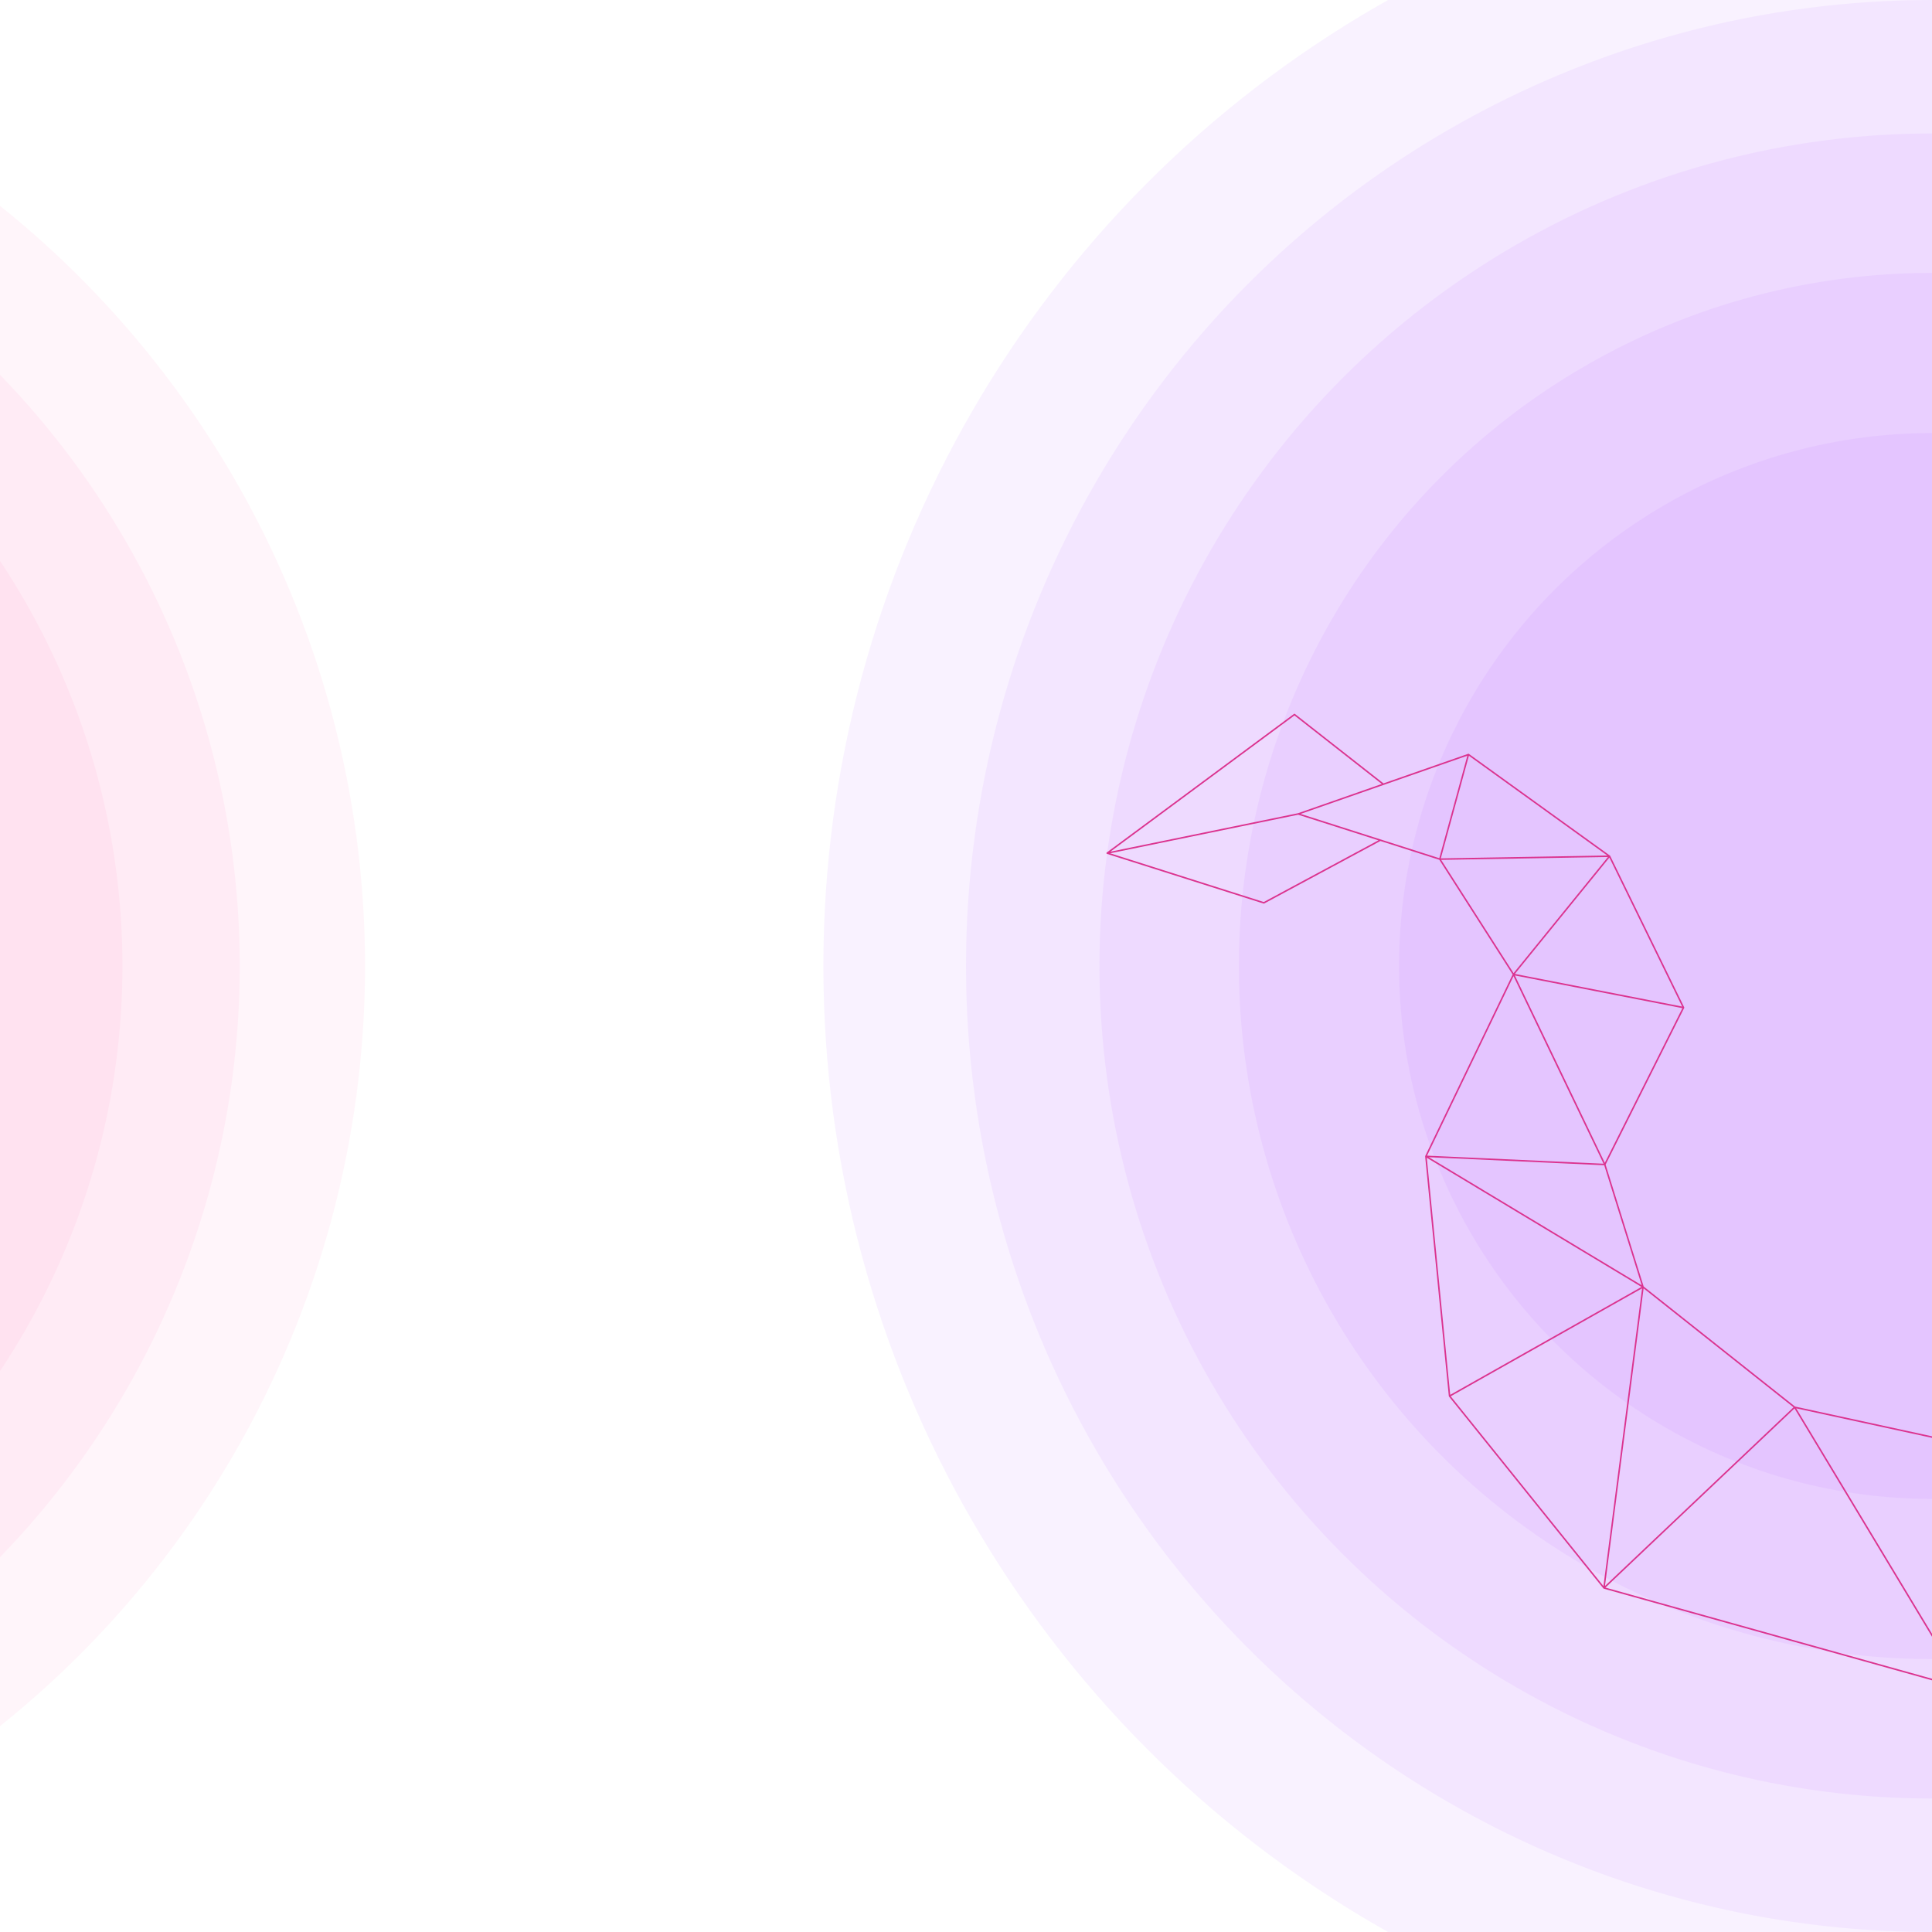<?xml version="1.0" encoding="UTF-8" standalone="no"?>
<!-- Created with Inkscape (http://www.inkscape.org/) -->

<svg
   width="1280"
   height="1280"
   viewBox="0 0 338.667 338.667"
   version="1.1"
   id="svg1"
   inkscape:export-filename="back1.svg"
   inkscape:export-xdpi="96"
   inkscape:export-ydpi="96"
   xmlns:inkscape="http://www.inkscape.org/namespaces/inkscape"
   xmlns:sodipodi="http://sodipodi.sourceforge.net/DTD/sodipodi-0.dtd"
   xmlns="http://www.w3.org/2000/svg"
   xmlns:svg="http://www.w3.org/2000/svg">
  <sodipodi:namedview
     id="namedview1"
     pagecolor="#181726"
     bordercolor="#000000"
     borderopacity="0.25"
     inkscape:showpageshadow="2"
     inkscape:pageopacity="0.0"
     inkscape:pagecheckerboard="0"
     inkscape:deskcolor="#d1d1d1"
     inkscape:document-units="px"
     inkscape:zoom="0.25606581"
     inkscape:cx="156.20985"
     inkscape:cy="771.28612"
     inkscape:window-width="1920"
     inkscape:window-height="1009"
     inkscape:window-x="1912"
     inkscape:window-y="-8"
     inkscape:window-maximized="1"
     inkscape:current-layer="layer1" />
  <defs
     id="defs1" />
  <g
     inkscape:label="Camada 1"
     inkscape:groupmode="layer"
     id="layer1">
    <circle
       style="opacity:0.059;fill:#9b2aff;fill-opacity:1;stroke-width:0.188;paint-order:stroke markers fill"
       id="path6"
       cx="338.667"
       cy="169.333"
       r="121.499" />
    <circle
       style="opacity:0.059;fill:#9b2aff;fill-opacity:1;stroke-width:0.226;paint-order:stroke markers fill"
       id="circle6"
       cx="338.667"
       cy="169.333"
       r="145.936" />
    <circle
       style="opacity:0.059;fill:#9b2aff;fill-opacity:1;stroke-width:0.262;paint-order:stroke markers fill"
       id="circle7"
       cx="338.667"
       cy="169.333"
       r="169.333" />
    <circle
       style="opacity:0.059;fill:#9b2aff;fill-opacity:1;stroke-width:0.145;paint-order:stroke markers fill"
       id="circle8"
       cx="338.667"
       cy="169.333"
       r="93.422" />
    <circle
       style="opacity:0.059;fill:#9b2aff;fill-opacity:1;stroke-width:0.301;paint-order:stroke markers fill"
       id="circle9"
       cx="338.667"
       cy="169.333"
       r="194.334" />
    <circle
       style="opacity:0.046;fill:#ff2a8f;fill-opacity:1;stroke-width:0.165;paint-order:stroke markers fill"
       id="circle20"
       cx="-106.743"
       cy="169.333"
       r="106.743" />
    <circle
       style="opacity:0.046;fill:#ff2a8f;fill-opacity:1;stroke-width:0.199;paint-order:stroke markers fill"
       id="circle21"
       cx="-106.743"
       cy="169.333"
       r="128.212" />
    <circle
       style="opacity:0.046;fill:#ff2a8f;fill-opacity:1;stroke-width:0.231;paint-order:stroke markers fill"
       id="circle22"
       cx="-106.743"
       cy="169.333"
       r="148.768" />
    <circle
       style="opacity:0.046;fill:#ff2a8f;fill-opacity:1;stroke-width:0.265;paint-order:stroke markers fill"
       id="circle24"
       cx="-106.743"
       cy="169.333"
       r="170.732" />
    <path
       id="path28"
       style="color:#000000;fill:#db338f;stroke-linecap:round;stroke-linejoin:round;-inkscape-stroke:none;paint-order:stroke markers fill"
       d="m 226.83,125.142 v 5.2e-4 l -32.83,24.299 a 0.132,0.132 0 0 0 -0.008,0.019 0.132,0.132 0 0 0 -0.039,0.096 0.132,0.132 0 0 0 -0.003,0.015 0.132,0.132 0 0 0 -0.001,0.005 0.132,0.132 0 0 0 0.079,0.087 0.132,0.132 0 0 0 0.009,0.011 l 27.463,8.715 a 0.132,0.132 0 0 0 0.101,-0.01 l 20.377,-10.96 10.327,3.298 12.851,20.102 -15.326,31.822 a 0.132,0.132 0 0 0 -0.003,0.018 0.132,0.132 0 0 0 -5.1e-4,0.005 0.132,0.132 0 0 0 -0.008,0.048 l 4.151,42.021 a 0.132,0.132 0 0 0 0.019,0.046 0.132,0.132 0 0 0 -0.002,0.006 0.132,0.132 0 0 0 0.005,0.002 0.132,0.132 0 0 0 0.007,0.016 l 27.064,33.637 a 0.132,0.132 0 0 0 0.036,0.024 0.132,0.132 0 0 0 0.016,0.011 0.132,0.132 0 0 0 0.015,0.01 l 63.119,17.621 a 0.132,0.132 0 0 0 0.002,-10e-4 0.132,0.132 0 0 0 0.101,-0.015 0.132,0.132 0 0 0 0.049,-0.056 0.132,0.132 0 0 0 0.002,-5.1e-4 l 18.457,-38.836 a 0.132,0.132 0 0 0 -0.092,-0.186 l -48.115,-10.455 -26.528,-21.041 -6.674,-21.369 13.777,-27.46 a 0.132,0.132 0 0 0 0,-5.1e-4 0.132,0.132 0 0 0 0,-5.2e-4 0.132,0.132 0 0 0 0.012,-0.075 0.132,0.132 0 0 0 -5.2e-4,-0.006 0.132,0.132 0 0 0 -0.011,-0.036 l -12.969,-26.537 a 0.132,0.132 0 0 0 -0.002,-0.002 0.132,0.132 0 0 0 -0.034,-0.043 0.132,0.132 0 0 0 -0.002,-5.2e-4 0.132,0.132 0 0 0 -0.004,-0.005 L 257.488,132.154 a 0.132,0.132 0 0 0 -0.121,-0.018 l -14.852,5.185 -15.525,-12.175 a 0.132,0.132 0 0 0 -0.16,-0.004 z m 0.076,0.273 15.313,12.01 -14.679,5.124 -32.904,6.75 z m 30.31,7.055 -4.916,17.966 -24.312,-7.763 z m 0.272,0.009 6.064,4.371 18.192,13.113 -29.18,0.504 z m -29.926,10.335 14.066,4.492 -20.103,10.812 -26.922,-8.544 z m 54.298,7.411 -16.54,20.358 -12.692,-19.852 z m 0.253,0.106 12.76,26.113 -29.325,-5.723 z m -16.571,20.658 29.371,5.732 -8.5,16.944 -5.101,10.169 z m -0.235,0.125 15.785,32.877 -30.939,-1.416 z m -14.841,31.739 30.744,1.408 6.571,21.041 z m -0.361,0.092 37.641,22.645 -33.535,18.916 z m 37.739,22.894 -6.772,52.193 -26.771,-33.272 z m 0.267,0.004 26.28,20.845 -33.05,31.317 z m 26.753,21.031 47.683,10.36 -18.279,38.462 z m -0.301,0.015 29.434,48.872 -62.573,-17.469 z" />
  </g>
</svg>
